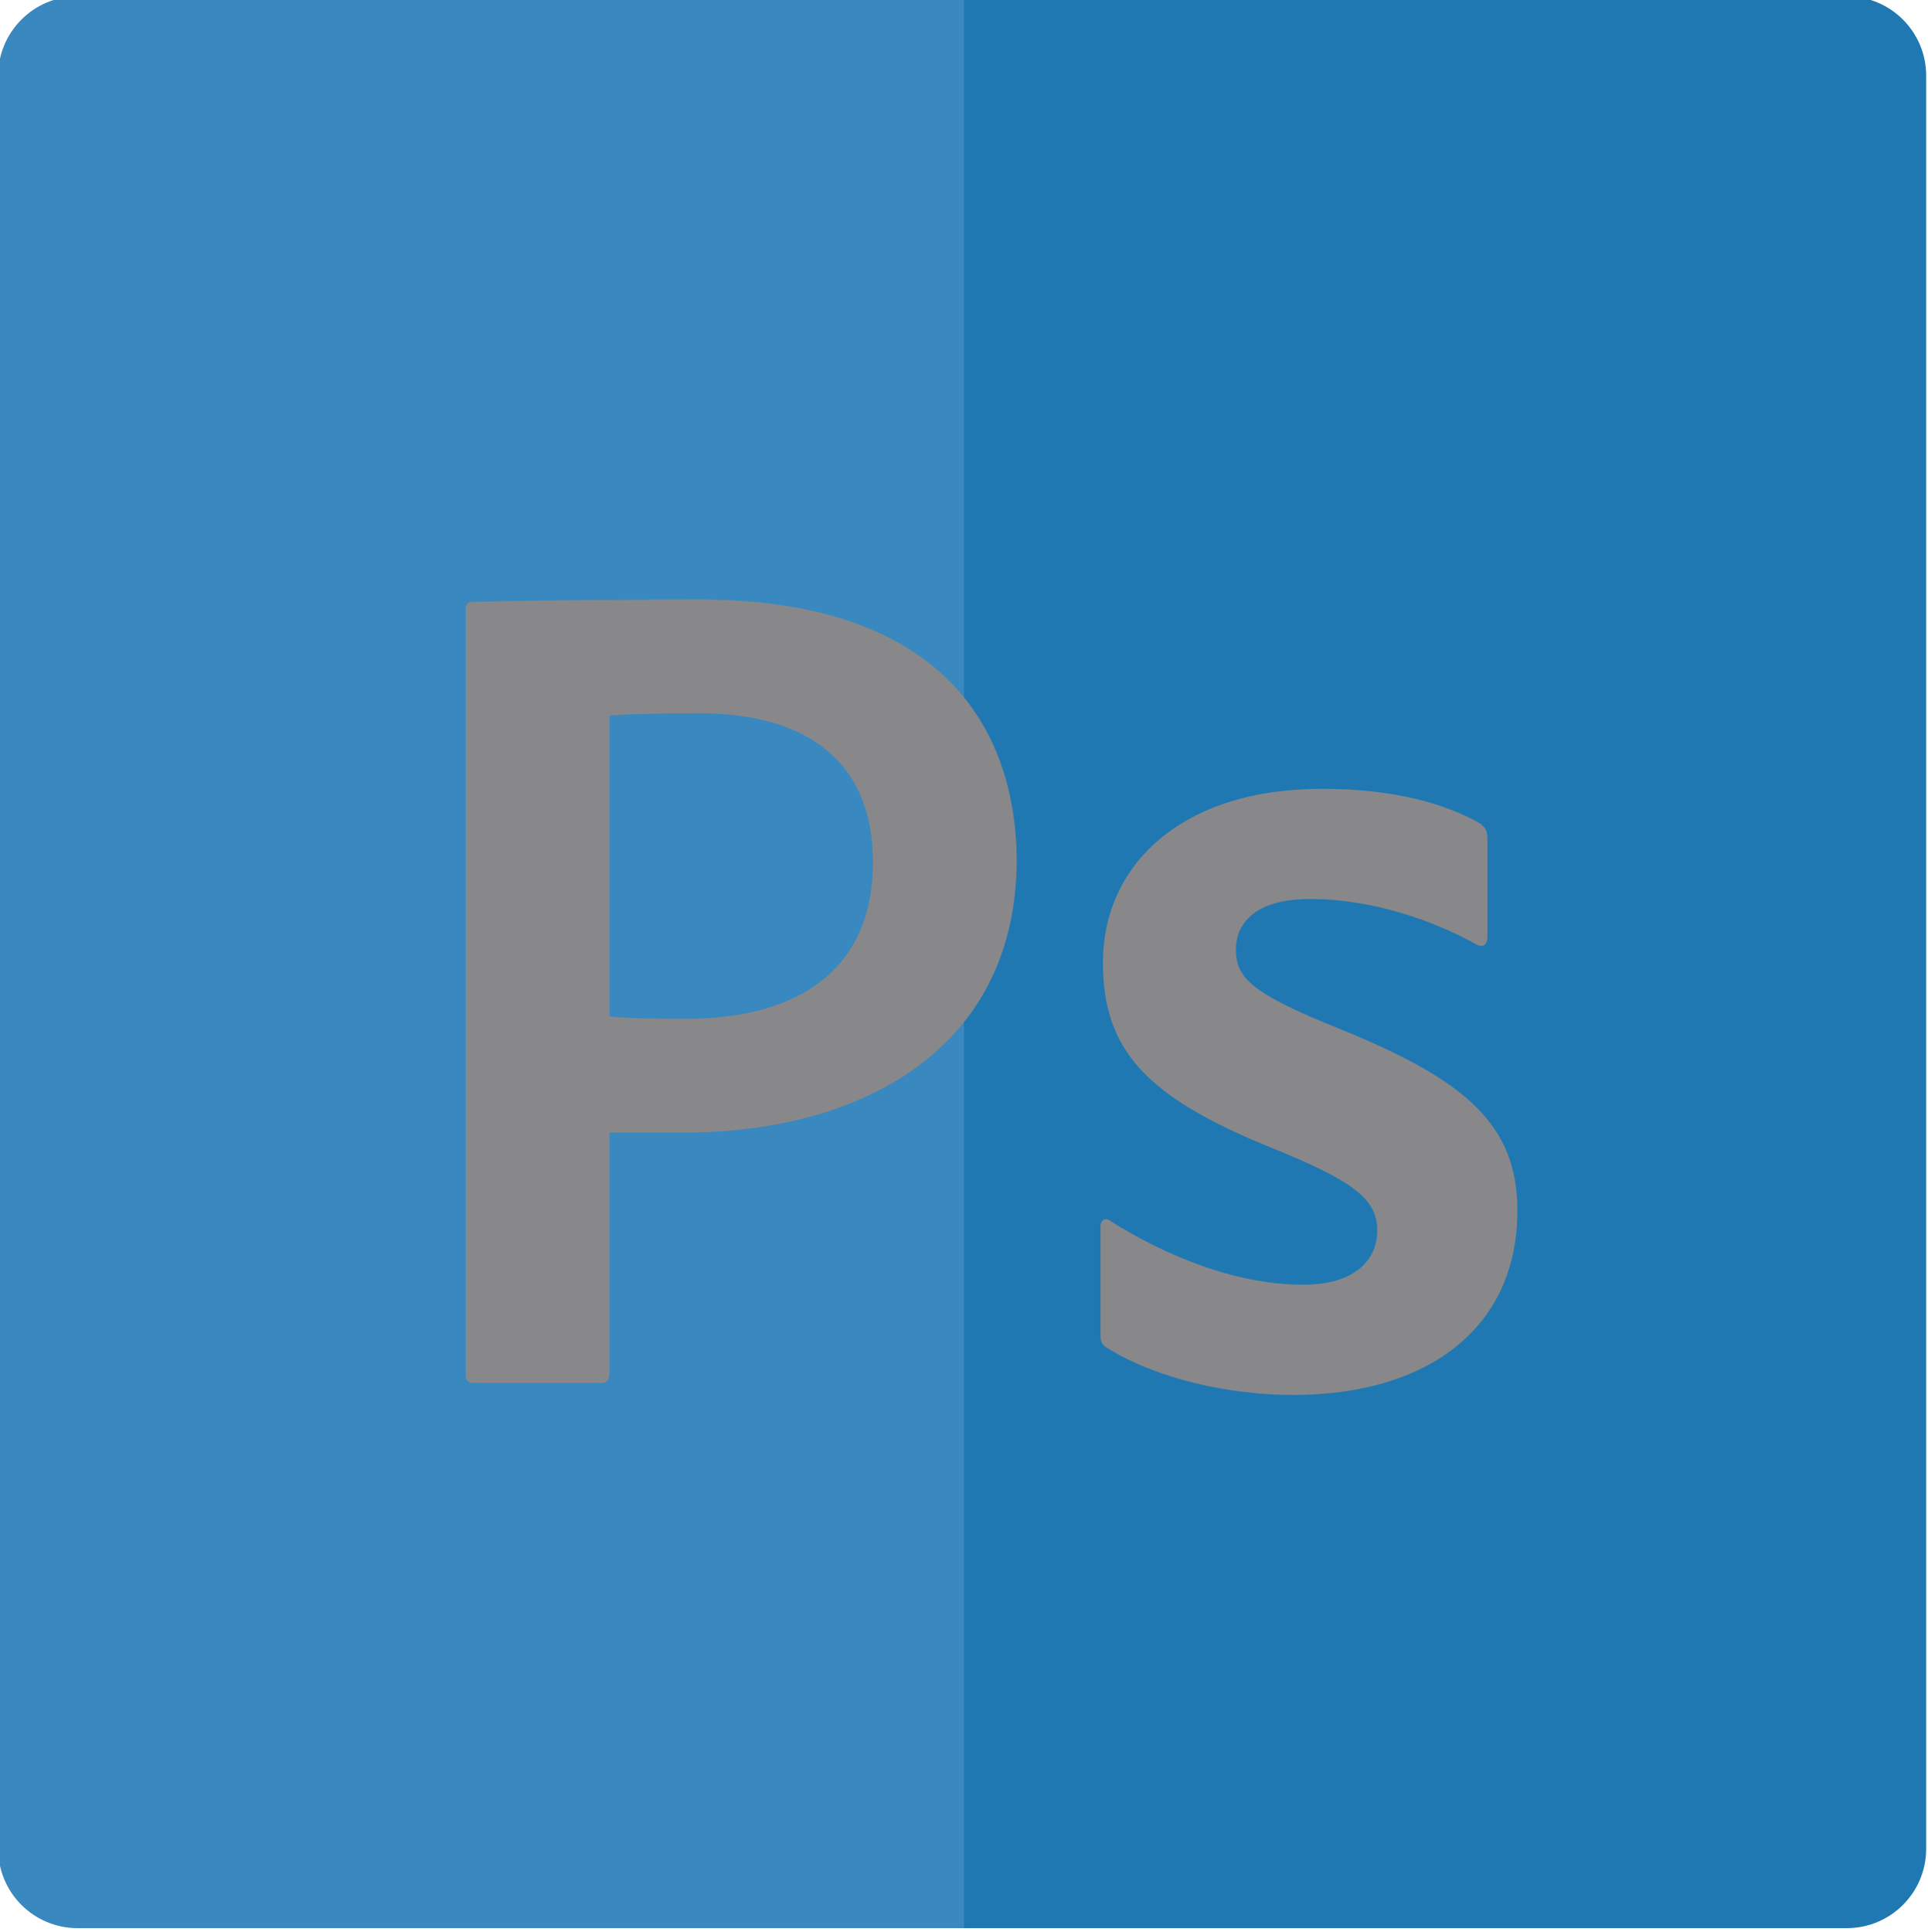 <?xml version="1.0" encoding="utf-8"?>
<!-- Generator: Adobe Illustrator 16.0.0, SVG Export Plug-In . SVG Version: 6.00 Build 0)  -->
<!DOCTYPE svg PUBLIC "-//W3C//DTD SVG 1.1//EN" "http://www.w3.org/Graphics/SVG/1.1/DTD/svg11.dtd">
<svg version="1.1" id="Layer_1" xmlns="http://www.w3.org/2000/svg" xmlns:xlink="http://www.w3.org/1999/xlink" x="0px" y="0px"
	 width="117.736px" height="117.959px" viewBox="0 0 117.736 117.959" enable-background="new 0 0 117.736 117.959"
	 xml:space="preserve">
<g>
	<g>
		<path fill="#1F78B2" d="M112.78-0.223H58.645v117.959h54.135c2.676,0,4.844-2.169,4.844-4.844V4.621
			C117.624,1.946,115.456-0.223,112.78-0.223z"/>
		<path fill="#3988BF" d="M4.732-0.223h54.136v117.959H4.732c-2.675,0-4.844-2.169-4.844-4.844V4.621
			C-0.111,1.946,2.058-0.223,4.732-0.223z"/>
	</g>
	<g>
		<g>
			<path fill="#88888A" d="M28.437,37.265c0-0.366,0.073-0.512,0.439-0.512c2.78-0.073,8.266-0.146,13.825-0.146
				c14.337,0,19.312,7.388,19.386,15.874c0,11.63-9.583,16.678-20.336,16.678c-2.048,0-4.023,0-4.536,0v14.704
				c0,0.438-0.146,0.584-0.512,0.584h-7.754c-0.366,0-0.512-0.146-0.512-0.512V37.265z M37.215,62.062
				c0.585,0.073,1.683,0.146,4.755,0.146c5.779,0,11.338-2.267,11.338-9.582c0-5.852-3.73-9.071-10.607-9.071
				c-2.853,0-4.901,0.073-5.486,0.146V62.062z"/>
			<path fill="#88888A" d="M80.006,54.894c-3.584,0-4.535,1.682-4.535,3.072c0,1.755,0.951,2.706,6.438,4.9
				c7.534,3.072,10.753,5.778,10.753,11.046c0,7.314-5.633,11.266-13.679,11.266c-3.877,0-8.267-0.951-11.339-2.854
				c-0.292-0.146-0.438-0.365-0.438-0.731v-6.729c0-0.365,0.292-0.512,0.512-0.365c3.804,2.413,8.047,3.949,11.85,3.949
				c3.365,0,4.536-1.682,4.536-3.291c0-1.902-1.317-3-6.583-5.121c-7.535-3.072-10.168-5.926-10.168-11.265
				c0-5.925,4.754-10.607,13.387-10.607c4.461,0,7.607,0.951,9.655,2.122c0.366,0.292,0.438,0.512,0.438,0.951v5.999
				c0,0.439-0.293,0.658-0.658,0.439C87.542,56.21,83.811,54.894,80.006,54.894z"/>
		</g>
	</g>
</g>
</svg>

